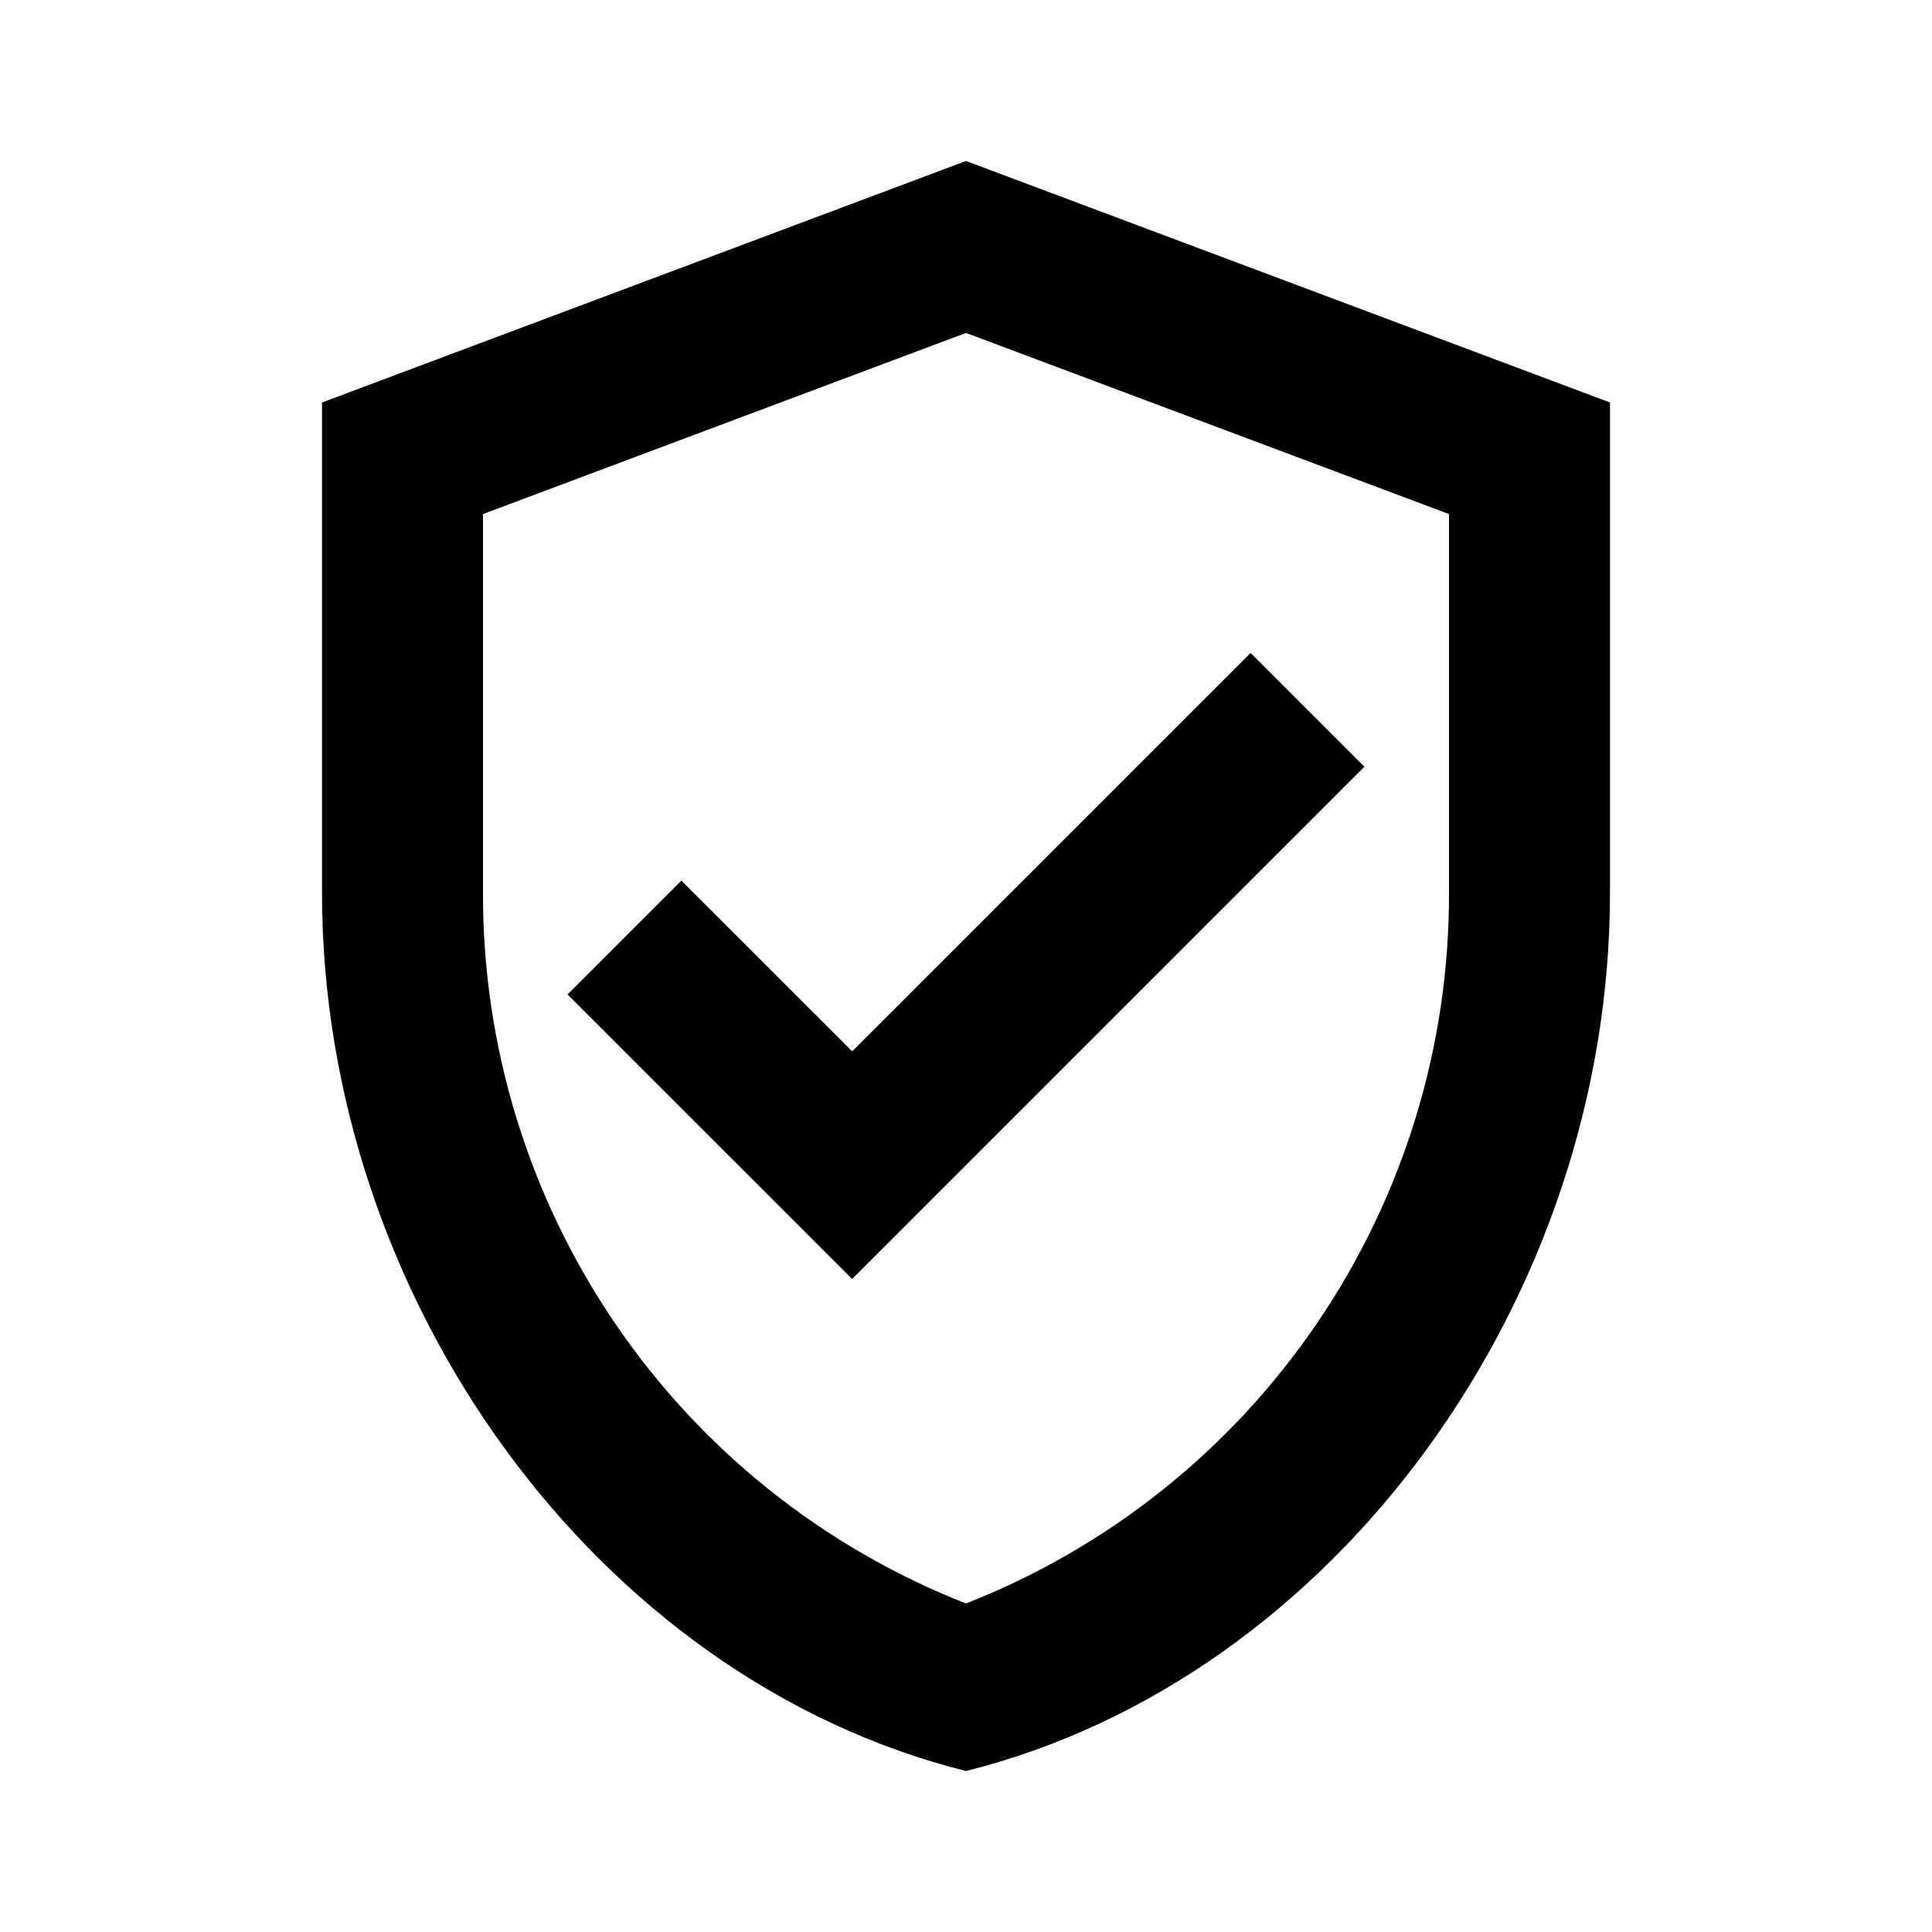 <?xml version="1.0" encoding="utf-8" ?>
<svg baseProfile="full" height="24.0" version="1.1" viewBox="0 0 24.0 24.0" width="24.0" xmlns="http://www.w3.org/2000/svg" xmlns:ev="http://www.w3.org/2001/xml-events" xmlns:xlink="http://www.w3.org/1999/xlink"><defs /><path d="M12,2L4,5V11.091C4,16.136 7.413,20.854 12,22C16.587,20.854 20,16.136 20,11.091V5L12,2ZM18,11.091C18.005,12.996 17.435,14.857 16.364,16.432C15.294,18.008 13.773,19.223 12,19.919C10.227,19.223 8.706,18.008 7.636,16.432C6.565,14.857 5.995,12.996 6,11.091V6.386L12,4.136L18,6.386V11.091Z" fill="#000000" fill-opacity="1.0" /><path d="M8.464,10.939L7.05,12.353L10.586,15.888L16.949,9.525L15.535,8.111L10.586,13.06L8.464,10.939Z" fill="#000000" fill-opacity="1.0" /></svg>